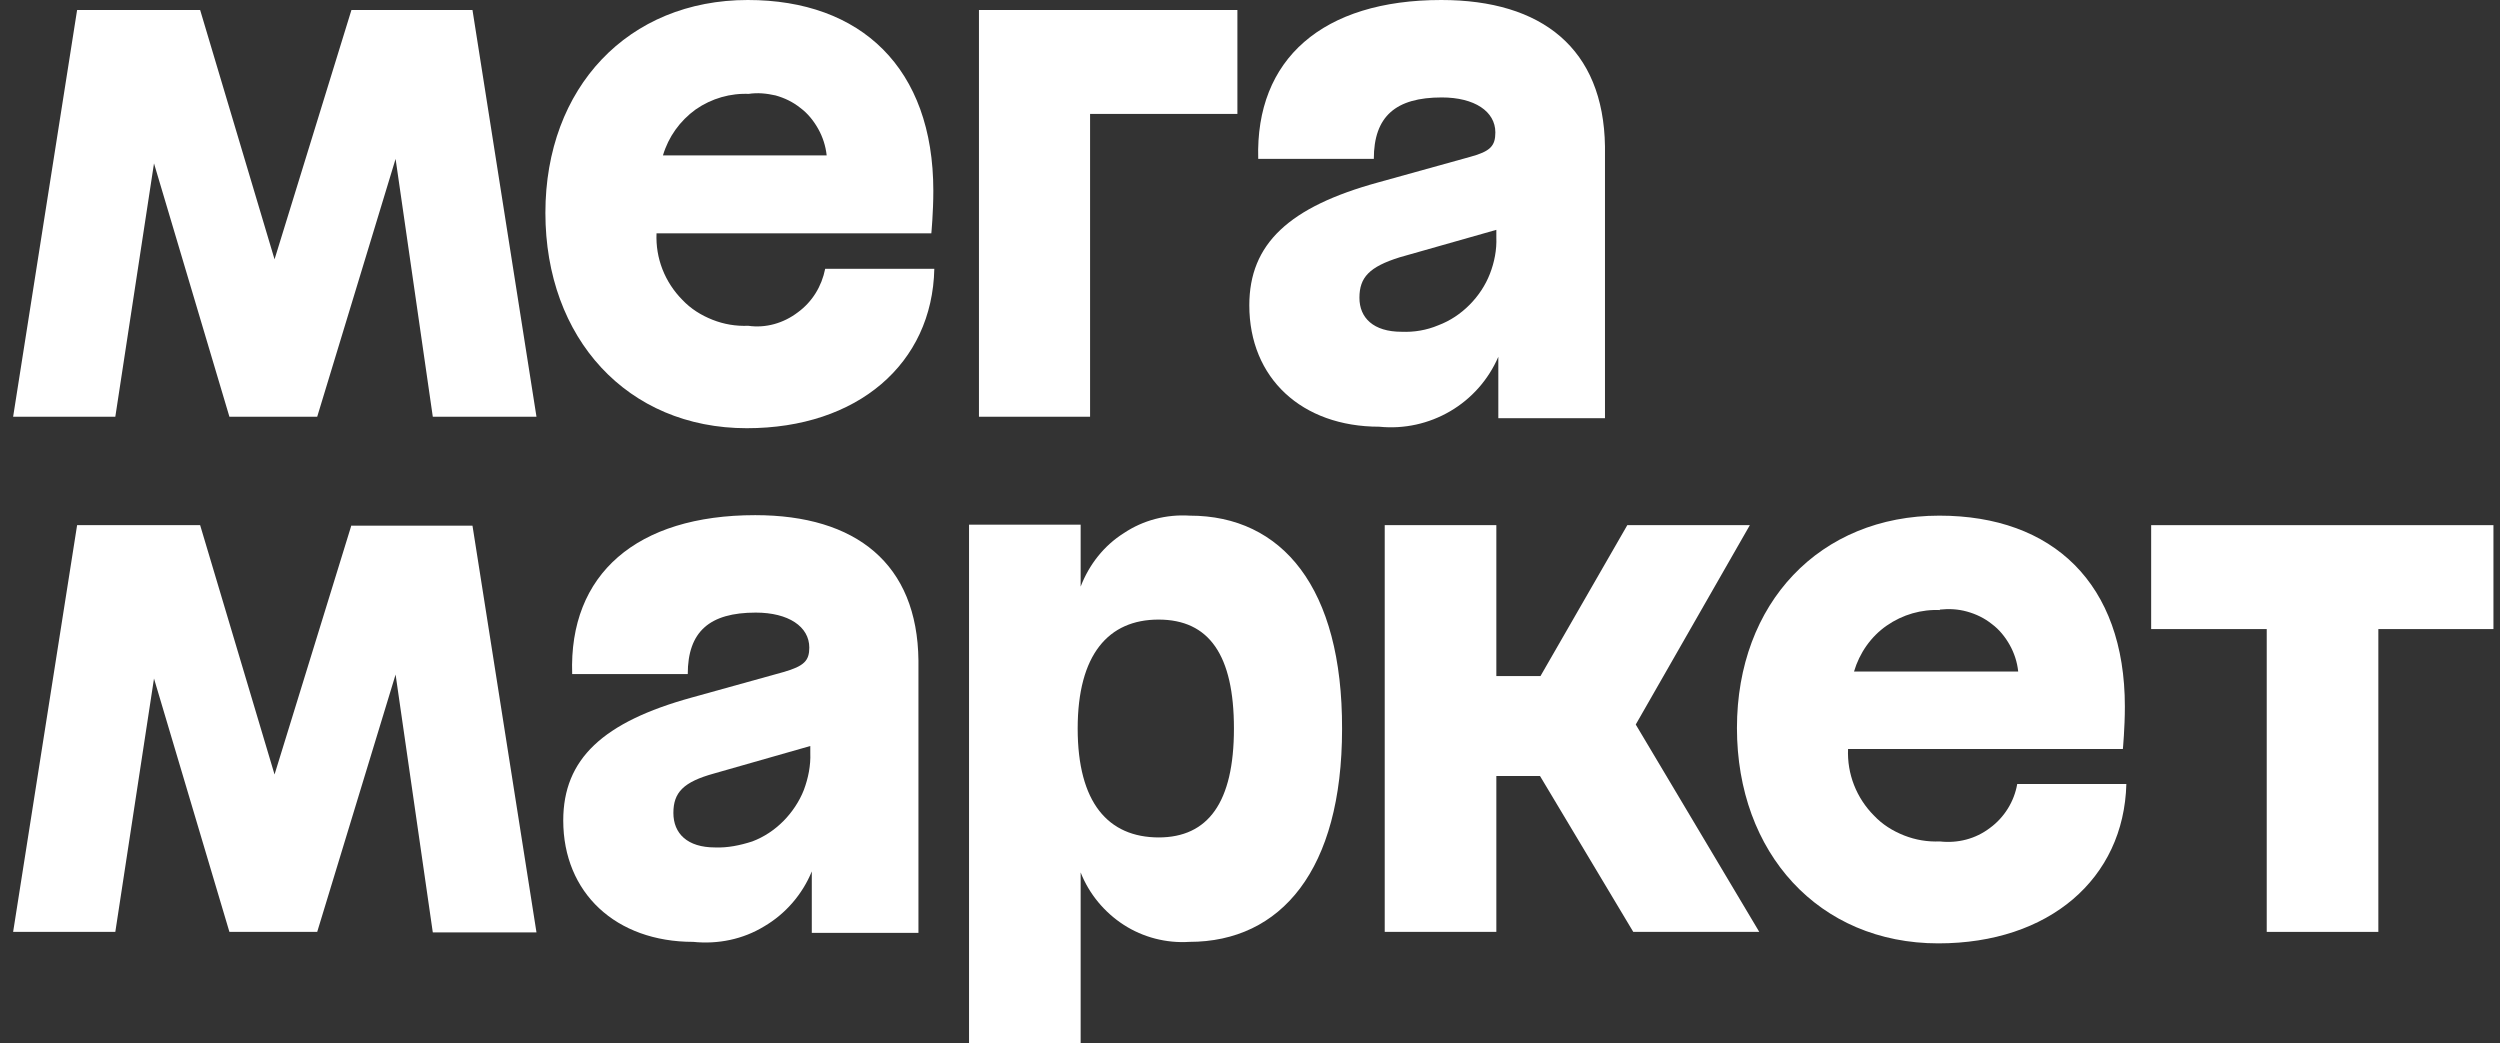 <svg width="127" height="53" viewBox="0 0 127 53" fill="none" xmlns="http://www.w3.org/2000/svg">
<rect x="0" y="0" width="127" height="53" fill="#333333" stroke="none"/>
<path d="M49.706 21.17H55.376V5.787H62.86V0.508H49.731V21.17H49.706Z" fill="white"/>
<path d="M38.013 16.55C37.383 16.575 36.778 16.474 36.199 16.245C35.619 16.017 35.09 15.687 34.661 15.23C34.233 14.798 33.88 14.265 33.653 13.681C33.426 13.098 33.326 12.489 33.351 11.854H47.312C47.312 11.854 47.413 10.788 47.413 9.696C47.413 3.452 43.733 0 37.988 0C31.915 0 27.706 4.442 27.706 10.813C27.706 17.184 31.864 21.753 37.937 21.753C43.557 21.753 47.362 18.479 47.463 13.656H41.919C41.742 14.544 41.264 15.331 40.533 15.864C39.802 16.423 38.895 16.677 38.013 16.55ZM38.013 4.772C38.492 4.696 38.945 4.747 39.399 4.848C39.852 4.975 40.281 5.178 40.659 5.483C41.037 5.762 41.339 6.143 41.566 6.549C41.793 6.955 41.944 7.412 41.995 7.894H33.678C33.956 6.955 34.535 6.143 35.342 5.559C36.148 5 37.106 4.721 38.089 4.772H38.013Z" fill="white"/>
<path d="M17.853 0.508L13.947 13.174L10.167 0.508H3.917L0.667 21.17H5.858L7.823 8.3L11.654 21.17H16.114L20.096 8.072L21.986 21.17H27.253L24.002 0.508H17.853Z" fill="white"/>
<path d="M73.217 0C67.194 0 63.767 2.995 63.918 8.072H69.79C69.79 5.914 70.899 4.95 73.242 4.95C74.906 4.95 75.964 5.66 75.964 6.727C75.964 7.412 75.712 7.691 74.679 7.97L70.017 9.265C65.481 10.509 63.465 12.387 63.465 15.509C63.465 19.215 66.136 21.677 70.067 21.677C71.327 21.804 72.587 21.525 73.671 20.89C74.754 20.256 75.611 19.291 76.115 18.124V21.246H81.533V7.437C81.458 2.462 78.333 0 73.217 0ZM71.201 16.854C69.765 16.854 69.059 16.144 69.059 15.128C69.059 14.088 69.563 13.555 71.1 13.072L76.014 11.676V12.057C76.04 12.692 75.914 13.326 75.687 13.91C75.46 14.494 75.107 15.027 74.654 15.484C74.2 15.941 73.671 16.296 73.066 16.524C72.461 16.778 71.831 16.88 71.201 16.854Z" fill="white"/>
<path d="M109.279 26.678V31.957H115.15V47.34H120.82V31.957H126.667V26.678H109.279Z" fill="white"/>
<path d="M88.892 26.678H82.667L78.257 34.343H76.014V26.678H70.344V47.34H76.014V39.42H78.232L82.97 47.34H89.371L83.096 36.806L88.892 26.678Z" fill="white"/>
<path d="M38.366 26.17C32.343 26.17 28.89 29.165 29.067 34.242H34.938C34.938 32.084 36.047 31.12 38.391 31.12C40.054 31.12 41.112 31.831 41.112 32.897C41.112 33.556 40.861 33.836 39.802 34.14L35.14 35.435C30.629 36.679 28.613 38.557 28.613 41.679C28.613 45.36 31.285 47.847 35.216 47.847C36.476 47.974 37.736 47.72 38.819 47.06C39.903 46.426 40.76 45.436 41.239 44.268V47.39H46.657V33.556C46.606 28.632 43.481 26.17 38.366 26.17ZM36.325 43.05C34.913 43.05 34.208 42.339 34.208 41.298C34.208 40.258 34.712 39.725 36.274 39.293L41.163 37.897V38.252C41.188 38.887 41.062 39.522 40.835 40.131C40.608 40.715 40.23 41.273 39.802 41.705C39.349 42.161 38.819 42.517 38.215 42.745C37.584 42.948 36.955 43.075 36.325 43.05Z" fill="white"/>
<path d="M60.441 26.195C59.256 26.119 58.072 26.424 57.089 27.084C56.081 27.718 55.325 28.683 54.897 29.8V26.652H49.227V53H54.897V44.319C55.325 45.41 56.106 46.35 57.089 46.984C58.072 47.619 59.256 47.923 60.416 47.847C65.078 47.847 68.177 44.192 68.177 37.034C68.202 29.851 65.128 26.195 60.441 26.195ZM58.878 42.542C56.283 42.542 54.746 40.765 54.746 37.009C54.746 33.252 56.308 31.475 58.853 31.475C61.424 31.475 62.684 33.277 62.684 37.009C62.684 40.765 61.373 42.542 58.853 42.542H58.878Z" fill="white"/>
<path d="M17.853 26.678L13.947 39.344L10.167 26.678H3.917L0.667 47.34H5.858L7.823 34.47L11.654 47.34H16.114L20.096 34.267L21.986 47.365H27.253L24.002 26.703H17.853V26.678Z" fill="white"/>
<path d="M98.543 42.745C97.913 42.771 97.309 42.669 96.729 42.441C96.149 42.212 95.62 41.882 95.192 41.425C94.763 40.994 94.411 40.461 94.184 39.877C93.957 39.293 93.856 38.684 93.881 38.049H107.842C107.842 38.049 107.943 36.983 107.943 35.892C107.943 29.648 104.289 26.195 98.518 26.195C92.445 26.195 88.237 30.637 88.237 36.983C88.237 43.329 92.395 47.923 98.468 47.923C104.087 47.923 107.893 44.649 108.019 39.826H102.475C102.323 40.715 101.819 41.527 101.089 42.06C100.358 42.618 99.451 42.847 98.543 42.745ZM98.543 30.967C99.022 30.917 99.476 30.942 99.929 31.069C100.383 31.196 100.811 31.399 101.189 31.703C101.567 31.983 101.87 32.364 102.097 32.77C102.323 33.176 102.475 33.633 102.525 34.115H94.184C94.461 33.176 95.041 32.338 95.847 31.78C96.653 31.221 97.611 30.942 98.594 30.993H98.543V30.967Z" fill="white"/>
</svg>
